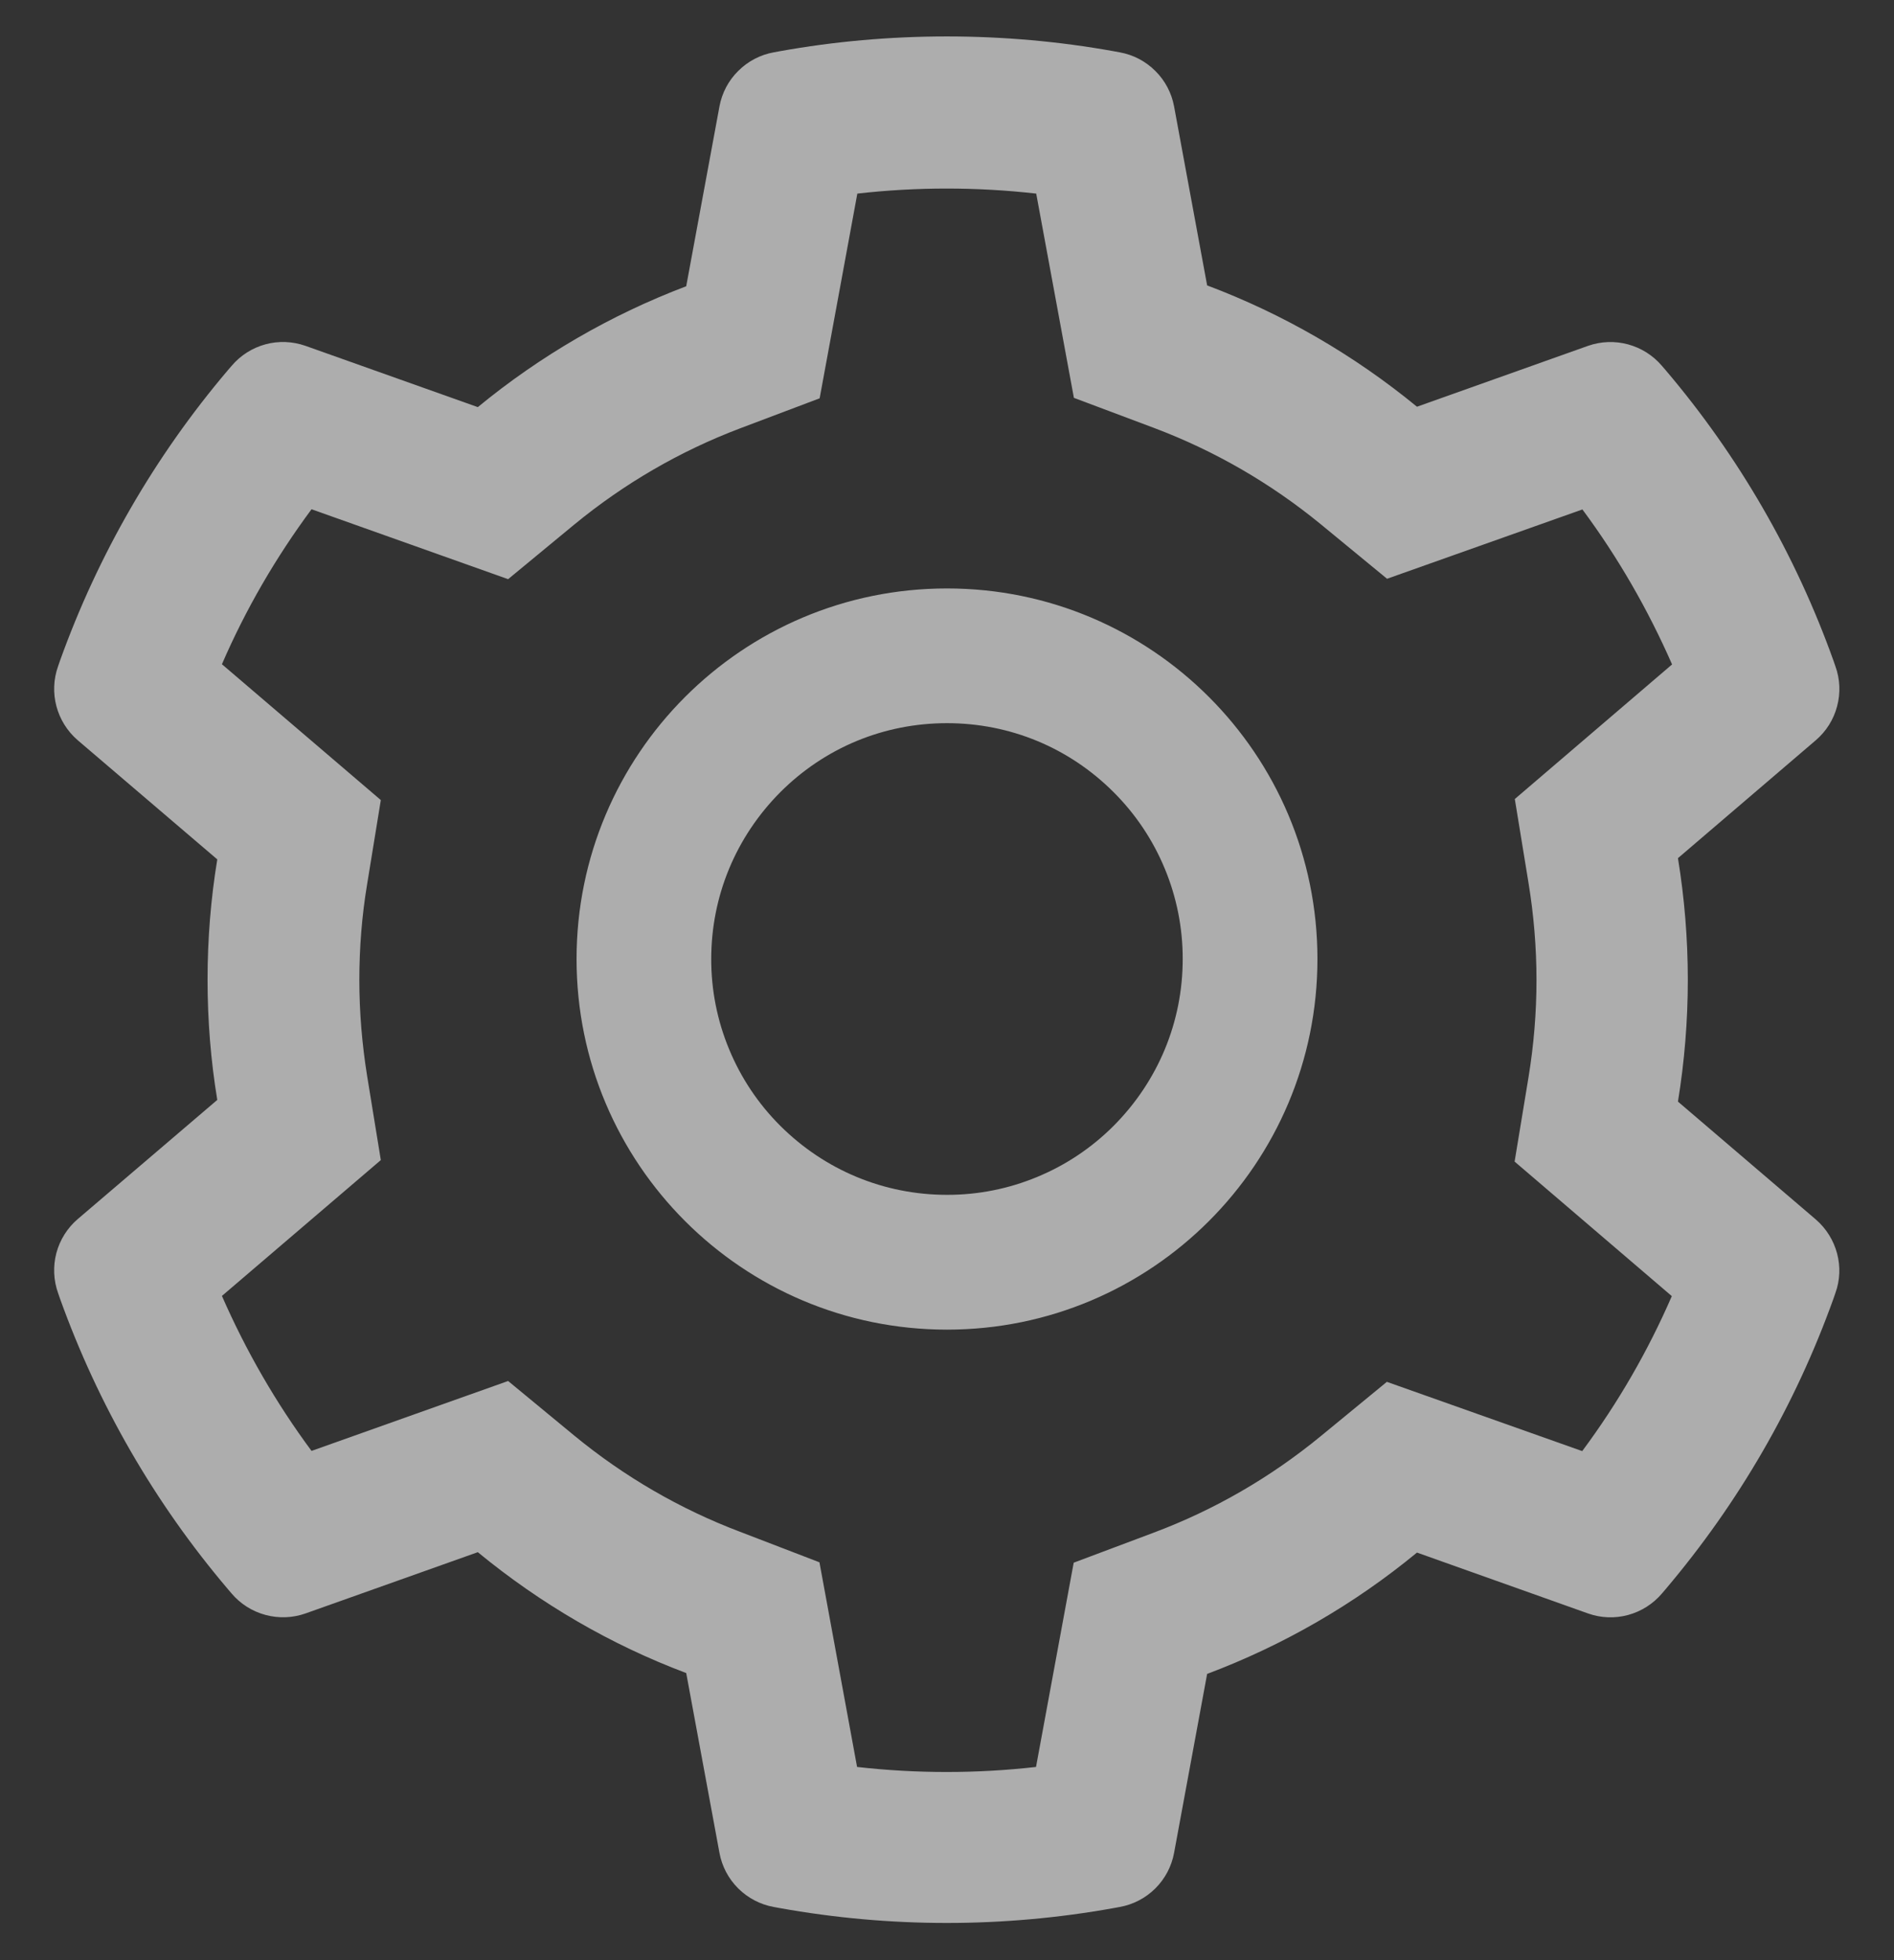 <svg width="29" height="30" viewBox="0 0 29 30" fill="none" xmlns="http://www.w3.org/2000/svg">
<rect x="0" y="0" width="29" height="30" fill="#333333" stroke="none"/>
<path d="M27.803 18.664L25.692 16.86C25.792 16.247 25.843 15.622 25.843 14.997C25.843 14.372 25.792 13.746 25.692 13.134L27.803 11.329C27.962 11.193 28.076 11.012 28.129 10.809C28.183 10.606 28.174 10.392 28.102 10.195L28.073 10.111C27.492 8.487 26.622 6.982 25.505 5.667L25.447 5.6C25.311 5.44 25.131 5.326 24.929 5.271C24.727 5.216 24.513 5.224 24.316 5.293L21.696 6.225C20.729 5.432 19.649 4.807 18.483 4.368L17.977 1.629C17.939 1.423 17.839 1.233 17.69 1.086C17.542 0.938 17.352 0.838 17.145 0.801L17.058 0.785C15.379 0.482 13.613 0.482 11.934 0.785L11.847 0.801C11.641 0.838 11.451 0.938 11.303 1.086C11.154 1.233 11.054 1.423 11.016 1.629L10.507 4.381C9.349 4.82 8.272 5.445 7.316 6.231L4.677 5.293C4.48 5.224 4.266 5.215 4.064 5.27C3.862 5.325 3.681 5.44 3.546 5.6L3.488 5.667C2.372 6.982 1.502 8.488 0.919 10.111L0.89 10.195C0.745 10.598 0.865 11.049 1.19 11.329L3.327 13.153C3.227 13.759 3.178 14.378 3.178 14.994C3.178 15.612 3.227 16.231 3.327 16.834L1.19 18.658C1.031 18.794 0.917 18.976 0.863 19.178C0.81 19.381 0.819 19.595 0.89 19.792L0.919 19.876C1.503 21.5 2.366 22.999 3.488 24.32L3.546 24.388C3.681 24.547 3.862 24.662 4.064 24.716C4.266 24.771 4.48 24.763 4.677 24.694L7.316 23.756C8.277 24.546 9.35 25.171 10.507 25.606L11.016 28.358C11.054 28.564 11.154 28.754 11.303 28.902C11.451 29.049 11.641 29.149 11.847 29.186L11.934 29.202C13.629 29.507 15.364 29.507 17.058 29.202L17.145 29.186C17.352 29.149 17.542 29.049 17.69 28.902C17.839 28.754 17.939 28.564 17.977 28.358L18.483 25.619C19.649 25.181 20.735 24.554 21.696 23.762L24.316 24.694C24.513 24.764 24.727 24.772 24.929 24.717C25.131 24.662 25.312 24.547 25.447 24.388L25.505 24.32C26.627 22.995 27.49 21.5 28.073 19.876L28.102 19.792C28.247 19.396 28.128 18.945 27.803 18.664ZM23.404 13.514C23.484 14.001 23.526 14.501 23.526 15C23.526 15.499 23.484 15.999 23.404 16.486L23.191 17.778L25.598 19.837C25.233 20.678 24.773 21.474 24.226 22.209L21.235 21.149L20.223 21.98C19.453 22.612 18.596 23.108 17.668 23.456L16.44 23.917L15.863 27.043C14.953 27.146 14.034 27.146 13.123 27.043L12.547 23.911L11.329 23.443C10.41 23.095 9.556 22.599 8.792 21.971L7.78 21.136L4.77 22.206C4.223 21.468 3.765 20.672 3.398 19.834L5.831 17.755L5.621 16.466C5.544 15.986 5.502 15.49 5.502 15C5.502 14.507 5.541 14.014 5.621 13.534L5.831 12.245L3.398 10.166C3.762 9.325 4.223 8.532 4.77 7.794L7.78 8.864L8.792 8.029C9.556 7.401 10.41 6.905 11.329 6.557L12.55 6.096L13.127 2.963C14.032 2.86 14.957 2.86 15.866 2.963L16.443 6.089L17.671 6.55C18.596 6.898 19.456 7.395 20.226 8.026L21.238 8.858L24.229 7.797C24.777 8.535 25.234 9.331 25.602 10.169L23.194 12.229L23.404 13.514ZM14.5 9.006C11.367 9.006 8.828 11.545 8.828 14.678C8.828 17.81 11.367 20.35 14.5 20.35C17.632 20.35 20.172 17.81 20.172 14.678C20.172 11.545 17.632 9.006 14.5 9.006ZM17.052 17.23C16.717 17.566 16.319 17.832 15.881 18.013C15.443 18.195 14.974 18.288 14.5 18.287C13.536 18.287 12.63 17.91 11.947 17.23C11.611 16.895 11.345 16.497 11.164 16.059C10.982 15.621 10.889 15.152 10.89 14.678C10.89 13.714 11.267 12.809 11.947 12.125C12.63 11.442 13.536 11.068 14.5 11.068C15.463 11.068 16.369 11.442 17.052 12.125C17.388 12.46 17.654 12.858 17.835 13.296C18.017 13.734 18.11 14.204 18.109 14.678C18.109 15.641 17.732 16.547 17.052 17.23Z" fill="white" fill-opacity="0.6"/>
</svg>
